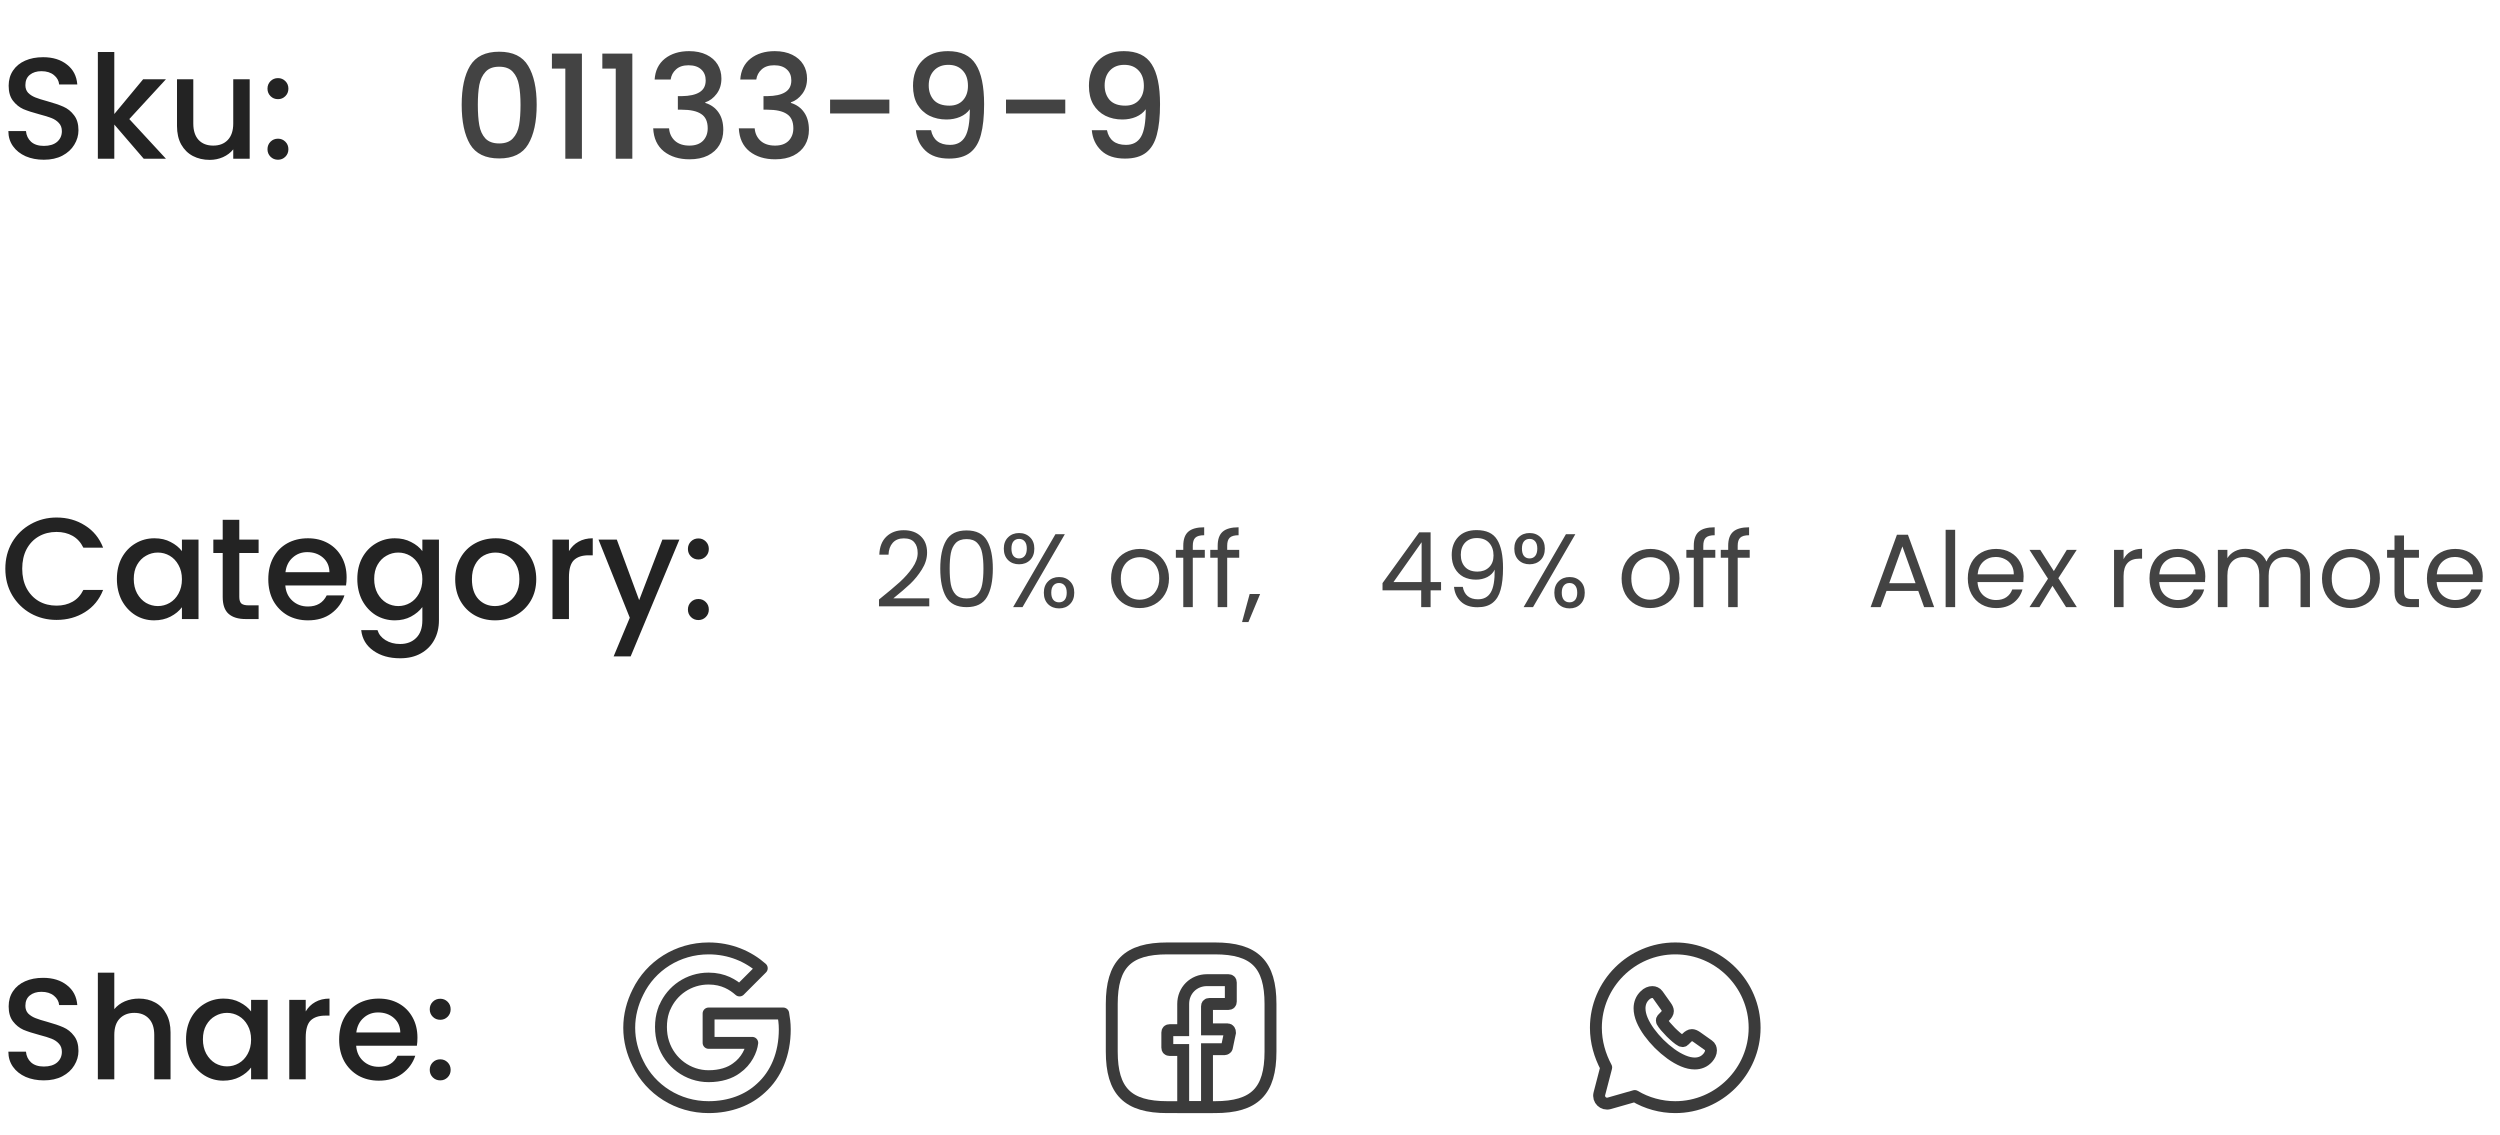 <svg width="315" height="143" viewBox="0 0 315 143" fill="none" xmlns="http://www.w3.org/2000/svg">
<path d="M5.524 20.127C4.676 20.127 3.913 19.982 3.235 19.691C2.556 19.388 2.023 18.964 1.636 18.419C1.248 17.874 1.054 17.238 1.054 16.511H3.271C3.32 17.056 3.532 17.504 3.907 17.856C4.295 18.207 4.834 18.383 5.524 18.383C6.239 18.383 6.796 18.213 7.196 17.874C7.596 17.523 7.796 17.074 7.796 16.529C7.796 16.105 7.669 15.76 7.414 15.493C7.172 15.227 6.863 15.021 6.488 14.875C6.124 14.73 5.615 14.572 4.961 14.403C4.137 14.185 3.465 13.967 2.944 13.749C2.435 13.518 1.999 13.167 1.636 12.695C1.272 12.222 1.09 11.592 1.09 10.805C1.09 10.078 1.272 9.442 1.636 8.897C1.999 8.351 2.508 7.933 3.162 7.643C3.816 7.352 4.573 7.207 5.434 7.207C6.657 7.207 7.657 7.516 8.432 8.133C9.219 8.739 9.656 9.575 9.74 10.641H7.451C7.414 10.181 7.196 9.787 6.796 9.46C6.397 9.133 5.87 8.969 5.215 8.969C4.622 8.969 4.137 9.121 3.762 9.424C3.386 9.727 3.198 10.163 3.198 10.732C3.198 11.12 3.313 11.441 3.544 11.695C3.786 11.938 4.089 12.131 4.452 12.277C4.816 12.422 5.312 12.58 5.942 12.749C6.778 12.979 7.457 13.21 7.978 13.44C8.511 13.67 8.959 14.027 9.322 14.512C9.698 14.984 9.886 15.62 9.886 16.42C9.886 17.062 9.71 17.668 9.359 18.237C9.02 18.807 8.517 19.267 7.851 19.618C7.196 19.958 6.421 20.127 5.524 20.127ZM16.292 15.003L20.908 20H18.109L14.402 15.693V20H12.33V6.552H14.402V14.367L18.036 9.987H20.908L16.292 15.003ZM31.461 9.987V20H29.389V18.819C29.062 19.231 28.632 19.558 28.099 19.8C27.578 20.03 27.02 20.145 26.427 20.145C25.639 20.145 24.931 19.982 24.301 19.655C23.683 19.328 23.192 18.843 22.829 18.201C22.477 17.559 22.302 16.784 22.302 15.875V9.987H24.355V15.566C24.355 16.462 24.579 17.153 25.028 17.638C25.476 18.11 26.088 18.346 26.863 18.346C27.638 18.346 28.25 18.11 28.698 17.638C29.159 17.153 29.389 16.462 29.389 15.566V9.987H31.461ZM35.03 20.127C34.654 20.127 34.339 20 34.085 19.746C33.831 19.491 33.703 19.176 33.703 18.801C33.703 18.425 33.831 18.11 34.085 17.856C34.339 17.601 34.654 17.474 35.03 17.474C35.393 17.474 35.702 17.601 35.957 17.856C36.211 18.11 36.338 18.425 36.338 18.801C36.338 19.176 36.211 19.491 35.957 19.746C35.702 20 35.393 20.127 35.03 20.127ZM35.03 12.495C34.654 12.495 34.339 12.368 34.085 12.113C33.831 11.859 33.703 11.544 33.703 11.168C33.703 10.793 33.831 10.478 34.085 10.223C34.339 9.969 34.654 9.842 35.03 9.842C35.393 9.842 35.702 9.969 35.957 10.223C36.211 10.478 36.338 10.793 36.338 11.168C36.338 11.544 36.211 11.859 35.957 12.113C35.702 12.368 35.393 12.495 35.03 12.495Z" fill="#232323"/>
<path d="M58.172 13.204C58.172 11.108 58.523 9.472 59.226 8.297C59.941 7.11 61.164 6.516 62.897 6.516C64.629 6.516 65.847 7.11 66.549 8.297C67.264 9.472 67.622 11.108 67.622 13.204C67.622 15.324 67.264 16.983 66.549 18.183C65.847 19.37 64.629 19.964 62.897 19.964C61.164 19.964 59.941 19.37 59.226 18.183C58.523 16.983 58.172 15.324 58.172 13.204ZM65.586 13.204C65.586 12.222 65.52 11.392 65.386 10.714C65.265 10.035 65.011 9.484 64.623 9.06C64.236 8.624 63.66 8.406 62.897 8.406C62.134 8.406 61.558 8.624 61.17 9.06C60.783 9.484 60.522 10.035 60.389 10.714C60.268 11.392 60.207 12.222 60.207 13.204C60.207 14.221 60.268 15.075 60.389 15.766C60.51 16.456 60.765 17.014 61.152 17.438C61.552 17.862 62.134 18.074 62.897 18.074C63.66 18.074 64.236 17.862 64.623 17.438C65.023 17.014 65.284 16.456 65.405 15.766C65.526 15.075 65.586 14.221 65.586 13.204ZM69.541 8.642V6.752H73.321V20H71.231V8.642H69.541ZM75.894 8.642V6.752H79.674V20H77.584V8.642H75.894ZM82.484 10.023C82.557 8.897 82.987 8.018 83.774 7.388C84.574 6.758 85.591 6.443 86.827 6.443C87.675 6.443 88.408 6.595 89.026 6.898C89.644 7.201 90.11 7.612 90.425 8.133C90.74 8.654 90.898 9.242 90.898 9.896C90.898 10.647 90.698 11.289 90.298 11.822C89.898 12.355 89.42 12.713 88.862 12.895V12.967C89.577 13.185 90.135 13.585 90.534 14.167C90.934 14.736 91.134 15.469 91.134 16.366C91.134 17.08 90.97 17.716 90.643 18.274C90.316 18.831 89.832 19.273 89.189 19.6C88.547 19.915 87.778 20.073 86.882 20.073C85.573 20.073 84.495 19.739 83.647 19.073C82.811 18.395 82.363 17.426 82.302 16.166H84.301C84.35 16.808 84.598 17.335 85.046 17.747C85.495 18.146 86.1 18.346 86.863 18.346C87.603 18.346 88.172 18.146 88.572 17.747C88.971 17.335 89.171 16.808 89.171 16.166C89.171 15.318 88.899 14.718 88.354 14.367C87.82 14.003 86.997 13.821 85.882 13.821H85.41V12.113H85.9C86.882 12.101 87.627 11.938 88.135 11.623C88.656 11.307 88.917 10.811 88.917 10.132C88.917 9.551 88.729 9.09 88.354 8.751C87.978 8.4 87.445 8.224 86.754 8.224C86.076 8.224 85.549 8.4 85.173 8.751C84.798 9.09 84.574 9.514 84.501 10.023H82.484ZM93.274 10.023C93.347 8.897 93.776 8.018 94.564 7.388C95.364 6.758 96.381 6.443 97.617 6.443C98.465 6.443 99.198 6.595 99.816 6.898C100.434 7.201 100.9 7.612 101.215 8.133C101.53 8.654 101.688 9.242 101.688 9.896C101.688 10.647 101.488 11.289 101.088 11.822C100.688 12.355 100.21 12.713 99.652 12.895V12.967C100.367 13.185 100.924 13.585 101.324 14.167C101.724 14.736 101.924 15.469 101.924 16.366C101.924 17.08 101.76 17.716 101.433 18.274C101.106 18.831 100.622 19.273 99.979 19.6C99.337 19.915 98.568 20.073 97.671 20.073C96.363 20.073 95.285 19.739 94.437 19.073C93.601 18.395 93.153 17.426 93.092 16.166H95.091C95.139 16.808 95.388 17.335 95.836 17.747C96.284 18.146 96.89 18.346 97.653 18.346C98.392 18.346 98.962 18.146 99.362 17.747C99.761 17.335 99.961 16.808 99.961 16.166C99.961 15.318 99.689 14.718 99.144 14.367C98.61 14.003 97.787 13.821 96.672 13.821H96.2V12.113H96.69C97.671 12.101 98.417 11.938 98.925 11.623C99.446 11.307 99.707 10.811 99.707 10.132C99.707 9.551 99.519 9.09 99.144 8.751C98.768 8.4 98.235 8.224 97.544 8.224C96.866 8.224 96.339 8.4 95.963 8.751C95.588 9.09 95.364 9.514 95.291 10.023H93.274ZM112.06 12.549V14.294H104.591V12.549H112.06ZM117.311 16.402C117.432 17.008 117.692 17.468 118.092 17.783C118.492 18.098 119.031 18.255 119.709 18.255C120.57 18.255 121.2 17.916 121.599 17.238C121.999 16.559 122.199 15.402 122.199 13.767C121.908 14.179 121.496 14.5 120.963 14.73C120.442 14.948 119.873 15.057 119.255 15.057C118.468 15.057 117.753 14.9 117.111 14.585C116.469 14.258 115.96 13.779 115.584 13.149C115.221 12.507 115.039 11.732 115.039 10.823C115.039 9.49 115.427 8.43 116.202 7.643C116.99 6.843 118.068 6.443 119.437 6.443C121.084 6.443 122.254 6.995 122.944 8.097C123.647 9.187 123.998 10.865 123.998 13.131C123.998 14.694 123.865 15.972 123.598 16.965C123.344 17.959 122.896 18.71 122.254 19.219C121.611 19.727 120.721 19.982 119.582 19.982C118.286 19.982 117.286 19.643 116.584 18.964C115.881 18.286 115.487 17.432 115.403 16.402H117.311ZM119.619 13.312C120.345 13.312 120.915 13.088 121.327 12.64C121.751 12.18 121.963 11.574 121.963 10.823C121.963 9.987 121.739 9.339 121.29 8.878C120.854 8.406 120.255 8.17 119.491 8.17C118.728 8.17 118.122 8.412 117.674 8.897C117.238 9.369 117.02 9.993 117.02 10.768C117.02 11.507 117.232 12.119 117.656 12.604C118.092 13.076 118.746 13.312 119.619 13.312ZM134.225 12.549V14.294H126.756V12.549H134.225ZM139.476 16.402C139.597 17.008 139.858 17.468 140.258 17.783C140.657 18.098 141.196 18.255 141.875 18.255C142.735 18.255 143.365 17.916 143.765 17.238C144.165 16.559 144.364 15.402 144.364 13.767C144.074 14.179 143.662 14.5 143.129 14.73C142.608 14.948 142.038 15.057 141.421 15.057C140.633 15.057 139.918 14.9 139.276 14.585C138.634 14.258 138.125 13.779 137.75 13.149C137.386 12.507 137.205 11.732 137.205 10.823C137.205 9.49 137.592 8.43 138.368 7.643C139.155 6.843 140.233 6.443 141.602 6.443C143.25 6.443 144.419 6.995 145.11 8.097C145.812 9.187 146.164 10.865 146.164 13.131C146.164 14.694 146.03 15.972 145.764 16.965C145.509 17.959 145.061 18.71 144.419 19.219C143.777 19.727 142.886 19.982 141.748 19.982C140.451 19.982 139.452 19.643 138.749 18.964C138.047 18.286 137.653 17.432 137.568 16.402H139.476ZM141.784 13.312C142.511 13.312 143.08 13.088 143.492 12.64C143.916 12.18 144.128 11.574 144.128 10.823C144.128 9.987 143.904 9.339 143.456 8.878C143.02 8.406 142.42 8.17 141.657 8.17C140.894 8.17 140.288 8.412 139.84 8.897C139.403 9.369 139.185 9.993 139.185 10.768C139.185 11.507 139.397 12.119 139.821 12.604C140.258 13.076 140.912 13.312 141.784 13.312Z" fill="#434343"/>
<path d="M0.672 71.658C0.672 70.422 0.957 69.314 1.526 68.332C2.108 67.351 2.889 66.588 3.871 66.043C4.864 65.485 5.948 65.207 7.124 65.207C8.468 65.207 9.662 65.54 10.704 66.206C11.758 66.86 12.521 67.793 12.993 69.005H10.504C10.177 68.338 9.722 67.842 9.141 67.514C8.559 67.187 7.887 67.024 7.124 67.024C6.288 67.024 5.543 67.212 4.888 67.587C4.234 67.963 3.719 68.502 3.344 69.204C2.98 69.907 2.799 70.725 2.799 71.658C2.799 72.591 2.98 73.408 3.344 74.111C3.719 74.814 4.234 75.359 4.888 75.747C5.543 76.122 6.288 76.31 7.124 76.31C7.887 76.31 8.559 76.146 9.141 75.819C9.722 75.492 10.177 74.996 10.504 74.329H12.993C12.521 75.541 11.758 76.474 10.704 77.128C9.662 77.782 8.468 78.109 7.124 78.109C5.936 78.109 4.852 77.836 3.871 77.291C2.889 76.734 2.108 75.965 1.526 74.983C0.957 74.002 0.672 72.894 0.672 71.658ZM14.728 72.948C14.728 71.942 14.934 71.052 15.345 70.277C15.77 69.501 16.339 68.902 17.054 68.478C17.781 68.041 18.58 67.823 19.453 67.823C20.24 67.823 20.924 67.981 21.506 68.296C22.1 68.599 22.572 68.98 22.923 69.441V67.987H25.013V78H22.923V76.51C22.572 76.982 22.093 77.376 21.488 77.691C20.882 78.006 20.192 78.164 19.416 78.164C18.556 78.164 17.768 77.945 17.054 77.509C16.339 77.061 15.77 76.443 15.345 75.656C14.934 74.856 14.728 73.954 14.728 72.948ZM22.923 72.984C22.923 72.294 22.778 71.694 22.487 71.185C22.209 70.677 21.839 70.289 21.379 70.022C20.918 69.756 20.422 69.623 19.889 69.623C19.356 69.623 18.859 69.756 18.398 70.022C17.938 70.277 17.562 70.658 17.272 71.167C16.993 71.664 16.854 72.257 16.854 72.948C16.854 73.639 16.993 74.244 17.272 74.765C17.562 75.286 17.938 75.686 18.398 75.965C18.871 76.231 19.368 76.365 19.889 76.365C20.422 76.365 20.918 76.231 21.379 75.965C21.839 75.698 22.209 75.311 22.487 74.802C22.778 74.281 22.923 73.675 22.923 72.984ZM30.151 69.677V75.22C30.151 75.595 30.236 75.868 30.406 76.037C30.587 76.195 30.89 76.274 31.314 76.274H32.586V78H30.951C30.018 78 29.303 77.782 28.806 77.346C28.31 76.91 28.061 76.201 28.061 75.22V69.677H26.88V67.987H28.061V65.497H30.151V67.987H32.586V69.677H30.151ZM43.673 72.748C43.673 73.124 43.649 73.463 43.6 73.766H35.95C36.01 74.565 36.307 75.207 36.84 75.692C37.373 76.177 38.027 76.419 38.803 76.419C39.917 76.419 40.705 75.953 41.165 75.02H43.4C43.097 75.941 42.546 76.698 41.746 77.291C40.959 77.873 39.978 78.164 38.803 78.164C37.846 78.164 36.985 77.951 36.222 77.528C35.471 77.091 34.877 76.486 34.441 75.71C34.017 74.923 33.805 74.014 33.805 72.984C33.805 71.955 34.011 71.052 34.423 70.277C34.847 69.489 35.435 68.883 36.186 68.46C36.949 68.035 37.821 67.823 38.803 67.823C39.748 67.823 40.59 68.029 41.329 68.441C42.068 68.853 42.643 69.435 43.055 70.186C43.467 70.925 43.673 71.779 43.673 72.748ZM41.51 72.094C41.498 71.331 41.226 70.719 40.693 70.258C40.16 69.798 39.499 69.568 38.712 69.568C37.997 69.568 37.385 69.798 36.876 70.258C36.367 70.707 36.065 71.319 35.968 72.094H41.51ZM49.746 67.823C50.521 67.823 51.206 67.981 51.799 68.296C52.405 68.599 52.877 68.98 53.217 69.441V67.987H55.307V78.164C55.307 79.084 55.113 79.902 54.725 80.617C54.337 81.344 53.774 81.913 53.035 82.325C52.308 82.737 51.436 82.943 50.418 82.943C49.061 82.943 47.935 82.622 47.038 81.98C46.142 81.35 45.633 80.49 45.512 79.399H47.565C47.723 79.92 48.056 80.338 48.565 80.653C49.086 80.98 49.703 81.144 50.418 81.144C51.254 81.144 51.926 80.889 52.435 80.381C52.956 79.872 53.217 79.133 53.217 78.164V76.492C52.865 76.964 52.387 77.364 51.781 77.691C51.188 78.006 50.509 78.164 49.746 78.164C48.873 78.164 48.074 77.945 47.347 77.509C46.632 77.061 46.063 76.443 45.639 75.656C45.227 74.856 45.021 73.954 45.021 72.948C45.021 71.942 45.227 71.052 45.639 70.277C46.063 69.501 46.632 68.902 47.347 68.478C48.074 68.041 48.873 67.823 49.746 67.823ZM53.217 72.984C53.217 72.294 53.071 71.694 52.781 71.185C52.502 70.677 52.133 70.289 51.672 70.022C51.212 69.756 50.715 69.623 50.182 69.623C49.649 69.623 49.152 69.756 48.692 70.022C48.231 70.277 47.856 70.658 47.565 71.167C47.286 71.664 47.147 72.257 47.147 72.948C47.147 73.639 47.286 74.244 47.565 74.765C47.856 75.286 48.231 75.686 48.692 75.965C49.164 76.231 49.661 76.365 50.182 76.365C50.715 76.365 51.212 76.231 51.672 75.965C52.133 75.698 52.502 75.311 52.781 74.802C53.071 74.281 53.217 73.675 53.217 72.984ZM62.371 78.164C61.426 78.164 60.572 77.951 59.809 77.528C59.045 77.091 58.446 76.486 58.009 75.71C57.573 74.923 57.355 74.014 57.355 72.984C57.355 71.967 57.579 71.064 58.028 70.277C58.476 69.489 59.088 68.883 59.863 68.46C60.638 68.035 61.505 67.823 62.462 67.823C63.419 67.823 64.285 68.035 65.06 68.46C65.836 68.883 66.448 69.489 66.896 70.277C67.344 71.064 67.568 71.967 67.568 72.984C67.568 74.002 67.338 74.905 66.878 75.692C66.417 76.48 65.787 77.091 64.988 77.528C64.2 77.951 63.328 78.164 62.371 78.164ZM62.371 76.365C62.904 76.365 63.401 76.237 63.861 75.983C64.334 75.728 64.715 75.347 65.006 74.838C65.297 74.329 65.442 73.711 65.442 72.984C65.442 72.257 65.303 71.646 65.024 71.149C64.745 70.64 64.376 70.258 63.916 70.004C63.455 69.75 62.958 69.623 62.425 69.623C61.892 69.623 61.396 69.75 60.935 70.004C60.487 70.258 60.13 70.64 59.863 71.149C59.596 71.646 59.463 72.257 59.463 72.984C59.463 74.063 59.736 74.899 60.281 75.492C60.838 76.074 61.535 76.365 62.371 76.365ZM71.688 69.441C71.991 68.932 72.39 68.538 72.887 68.26C73.396 67.969 73.996 67.823 74.686 67.823V69.968H74.159C73.347 69.968 72.73 70.174 72.306 70.586C71.894 70.998 71.688 71.712 71.688 72.73V78H69.616V67.987H71.688V69.441ZM85.604 67.987L79.462 82.707H77.317L79.353 77.836L75.409 67.987H77.717L80.534 75.619L83.46 67.987H85.604ZM88.003 78.127C87.628 78.127 87.313 78 87.058 77.746C86.804 77.491 86.677 77.176 86.677 76.801C86.677 76.425 86.804 76.11 87.058 75.856C87.313 75.601 87.628 75.474 88.003 75.474C88.367 75.474 88.676 75.601 88.93 75.856C89.185 76.11 89.312 76.425 89.312 76.801C89.312 77.176 89.185 77.491 88.93 77.746C88.676 78 88.367 78.127 88.003 78.127ZM88.003 70.495C87.628 70.495 87.313 70.368 87.058 70.113C86.804 69.859 86.677 69.544 86.677 69.168C86.677 68.793 86.804 68.478 87.058 68.223C87.313 67.969 87.628 67.842 88.003 67.842C88.367 67.842 88.676 67.969 88.93 68.223C89.185 68.478 89.312 68.793 89.312 69.168C89.312 69.544 89.185 69.859 88.93 70.113C88.676 70.368 88.367 70.495 88.003 70.495Z" fill="#232323"/>
<path d="M110.753 75.539C111.868 74.643 112.742 73.91 113.374 73.339C114.006 72.76 114.537 72.158 114.968 71.535C115.407 70.903 115.626 70.284 115.626 69.678C115.626 69.107 115.486 68.659 115.205 68.335C114.933 68.001 114.489 67.834 113.875 67.834C113.278 67.834 112.812 68.023 112.479 68.4C112.154 68.769 111.978 69.265 111.952 69.889H110.793C110.828 68.905 111.126 68.146 111.688 67.61C112.25 67.075 112.975 66.807 113.861 66.807C114.766 66.807 115.481 67.057 116.008 67.558C116.544 68.058 116.812 68.747 116.812 69.625C116.812 70.354 116.592 71.065 116.153 71.759C115.723 72.444 115.231 73.049 114.678 73.576C114.125 74.094 113.418 74.7 112.558 75.394H117.088V76.395H110.753V75.539ZM118.473 71.64C118.473 70.13 118.719 68.954 119.211 68.111C119.703 67.259 120.563 66.833 121.792 66.833C123.013 66.833 123.869 67.259 124.36 68.111C124.852 68.954 125.098 70.13 125.098 71.64C125.098 73.177 124.852 74.371 124.36 75.222C123.869 76.074 123.013 76.5 121.792 76.5C120.563 76.5 119.703 76.074 119.211 75.222C118.719 74.371 118.473 73.177 118.473 71.64ZM123.913 71.64C123.913 70.876 123.86 70.231 123.755 69.704C123.658 69.169 123.452 68.739 123.136 68.414C122.828 68.089 122.381 67.926 121.792 67.926C121.195 67.926 120.739 68.089 120.423 68.414C120.115 68.739 119.909 69.169 119.804 69.704C119.707 70.231 119.659 70.876 119.659 71.64C119.659 72.43 119.707 73.093 119.804 73.629C119.909 74.165 120.115 74.595 120.423 74.92C120.739 75.245 121.195 75.407 121.792 75.407C122.381 75.407 122.828 75.245 123.136 74.92C123.452 74.595 123.658 74.165 123.755 73.629C123.86 73.093 123.913 72.43 123.913 71.64ZM126.48 69.125C126.48 68.528 126.66 68.054 127.02 67.702C127.38 67.343 127.841 67.162 128.403 67.162C128.965 67.162 129.426 67.343 129.786 67.702C130.146 68.054 130.326 68.528 130.326 69.125C130.326 69.731 130.146 70.213 129.786 70.573C129.426 70.925 128.965 71.1 128.403 71.1C127.841 71.1 127.38 70.925 127.02 70.573C126.66 70.213 126.48 69.731 126.48 69.125ZM134.171 67.307L128.837 76.5H127.652L132.986 67.307H134.171ZM128.403 67.9C128.104 67.9 127.867 68.005 127.692 68.216C127.525 68.418 127.441 68.721 127.441 69.125C127.441 69.529 127.525 69.836 127.692 70.047C127.867 70.257 128.104 70.363 128.403 70.363C128.701 70.363 128.938 70.257 129.114 70.047C129.29 69.827 129.377 69.52 129.377 69.125C129.377 68.721 129.29 68.418 129.114 68.216C128.938 68.005 128.701 67.9 128.403 67.9ZM131.524 74.683C131.524 74.077 131.704 73.598 132.064 73.247C132.424 72.887 132.885 72.707 133.447 72.707C134.009 72.707 134.465 72.887 134.817 73.247C135.177 73.598 135.357 74.077 135.357 74.683C135.357 75.28 135.177 75.758 134.817 76.118C134.465 76.478 134.009 76.658 133.447 76.658C132.885 76.658 132.424 76.482 132.064 76.131C131.704 75.771 131.524 75.288 131.524 74.683ZM133.434 73.458C133.135 73.458 132.898 73.563 132.723 73.774C132.547 73.976 132.459 74.279 132.459 74.683C132.459 75.078 132.547 75.38 132.723 75.591C132.898 75.793 133.135 75.894 133.434 75.894C133.732 75.894 133.969 75.793 134.145 75.591C134.32 75.38 134.408 75.078 134.408 74.683C134.408 74.279 134.32 73.976 134.145 73.774C133.969 73.563 133.732 73.458 133.434 73.458ZM143.593 76.618C142.917 76.618 142.302 76.465 141.749 76.158C141.205 75.85 140.775 75.416 140.458 74.854C140.151 74.283 139.997 73.624 139.997 72.878C139.997 72.141 140.156 71.491 140.472 70.929C140.796 70.358 141.235 69.924 141.789 69.625C142.342 69.318 142.961 69.164 143.646 69.164C144.33 69.164 144.949 69.318 145.503 69.625C146.056 69.924 146.49 70.354 146.806 70.916C147.131 71.478 147.294 72.132 147.294 72.878C147.294 73.624 147.127 74.283 146.793 74.854C146.468 75.416 146.025 75.85 145.463 76.158C144.901 76.465 144.278 76.618 143.593 76.618ZM143.593 75.565C144.023 75.565 144.427 75.464 144.805 75.262C145.182 75.06 145.485 74.757 145.713 74.353C145.95 73.949 146.069 73.458 146.069 72.878C146.069 72.299 145.955 71.807 145.726 71.403C145.498 70.999 145.2 70.701 144.831 70.508C144.462 70.306 144.063 70.205 143.632 70.205C143.193 70.205 142.79 70.306 142.421 70.508C142.061 70.701 141.771 70.999 141.552 71.403C141.332 71.807 141.222 72.299 141.222 72.878C141.222 73.466 141.328 73.963 141.538 74.367C141.758 74.77 142.048 75.073 142.408 75.275C142.768 75.468 143.163 75.565 143.593 75.565ZM151.806 70.271H150.292V76.5H149.093V70.271H148.158V69.283H149.093V68.769C149.093 67.961 149.3 67.373 149.712 67.004C150.134 66.627 150.805 66.438 151.727 66.438V67.439C151.201 67.439 150.827 67.544 150.608 67.755C150.397 67.957 150.292 68.295 150.292 68.769V69.283H151.806V70.271ZM156.141 70.271H154.626V76.5H153.428V70.271H152.493V69.283H153.428V68.769C153.428 67.961 153.634 67.373 154.047 67.004C154.468 66.627 155.14 66.438 156.062 66.438V67.439C155.535 67.439 155.162 67.544 154.942 67.755C154.731 67.957 154.626 68.295 154.626 68.769V69.283H156.141V70.271ZM158.776 74.841L157.301 78.383H156.498L157.459 74.841H158.776Z" fill="#434343"/>
<path d="M174.198 74.38V73.471L178.821 67.07H180.257V73.339H181.574V74.38H180.257V76.5H179.071V74.38H174.198ZM179.124 68.321L175.581 73.339H179.124V68.321ZM184.312 73.945C184.4 74.445 184.601 74.832 184.918 75.104C185.242 75.376 185.677 75.512 186.221 75.512C186.95 75.512 187.486 75.227 187.828 74.656C188.179 74.085 188.346 73.124 188.329 71.772C188.144 72.167 187.837 72.479 187.407 72.707C186.976 72.927 186.498 73.036 185.971 73.036C185.383 73.036 184.856 72.918 184.391 72.681C183.934 72.435 183.574 72.079 183.311 71.614C183.047 71.149 182.916 70.587 182.916 69.928C182.916 68.989 183.188 68.234 183.732 67.663C184.277 67.083 185.049 66.794 186.05 66.794C187.279 66.794 188.14 67.193 188.632 67.992C189.132 68.791 189.382 69.981 189.382 71.561C189.382 72.668 189.281 73.581 189.079 74.301C188.886 75.021 188.552 75.569 188.078 75.947C187.613 76.324 186.972 76.513 186.156 76.513C185.26 76.513 184.562 76.272 184.062 75.789C183.561 75.306 183.276 74.691 183.205 73.945H184.312ZM186.169 72.022C186.757 72.022 187.24 71.842 187.617 71.482C187.995 71.114 188.184 70.617 188.184 69.994C188.184 69.335 187.999 68.804 187.631 68.4C187.262 67.997 186.744 67.795 186.077 67.795C185.462 67.795 184.97 67.988 184.601 68.374C184.242 68.76 184.062 69.27 184.062 69.902C184.062 70.543 184.242 71.056 184.601 71.443C184.961 71.829 185.484 72.022 186.169 72.022ZM190.803 69.125C190.803 68.528 190.983 68.054 191.343 67.702C191.703 67.343 192.164 67.162 192.726 67.162C193.288 67.162 193.749 67.343 194.109 67.702C194.469 68.054 194.649 68.528 194.649 69.125C194.649 69.731 194.469 70.213 194.109 70.573C193.749 70.925 193.288 71.1 192.726 71.1C192.164 71.1 191.703 70.925 191.343 70.573C190.983 70.213 190.803 69.731 190.803 69.125ZM198.494 67.307L193.16 76.5H191.975L197.309 67.307H198.494ZM192.726 67.9C192.427 67.9 192.19 68.005 192.015 68.216C191.848 68.418 191.764 68.721 191.764 69.125C191.764 69.529 191.848 69.836 192.015 70.047C192.19 70.257 192.427 70.363 192.726 70.363C193.024 70.363 193.261 70.257 193.437 70.047C193.613 69.827 193.7 69.52 193.7 69.125C193.7 68.721 193.613 68.418 193.437 68.216C193.261 68.005 193.024 67.9 192.726 67.9ZM195.847 74.683C195.847 74.077 196.027 73.598 196.387 73.247C196.747 72.887 197.208 72.707 197.77 72.707C198.332 72.707 198.788 72.887 199.14 73.247C199.5 73.598 199.68 74.077 199.68 74.683C199.68 75.28 199.5 75.758 199.14 76.118C198.788 76.478 198.332 76.658 197.77 76.658C197.208 76.658 196.747 76.482 196.387 76.131C196.027 75.771 195.847 75.288 195.847 74.683ZM197.757 73.458C197.458 73.458 197.221 73.563 197.046 73.774C196.87 73.976 196.782 74.279 196.782 74.683C196.782 75.078 196.87 75.38 197.046 75.591C197.221 75.793 197.458 75.894 197.757 75.894C198.055 75.894 198.292 75.793 198.468 75.591C198.644 75.38 198.731 75.078 198.731 74.683C198.731 74.279 198.644 73.976 198.468 73.774C198.292 73.563 198.055 73.458 197.757 73.458ZM207.916 76.618C207.24 76.618 206.625 76.465 206.072 76.158C205.528 75.85 205.098 75.416 204.782 74.854C204.474 74.283 204.321 73.624 204.321 72.878C204.321 72.141 204.479 71.491 204.795 70.929C205.12 70.358 205.559 69.924 206.112 69.625C206.665 69.318 207.284 69.164 207.969 69.164C208.654 69.164 209.273 69.318 209.826 69.625C210.379 69.924 210.813 70.354 211.129 70.916C211.454 71.478 211.617 72.132 211.617 72.878C211.617 73.624 211.45 74.283 211.116 74.854C210.791 75.416 210.348 75.85 209.786 76.158C209.224 76.465 208.601 76.618 207.916 76.618ZM207.916 75.565C208.346 75.565 208.75 75.464 209.128 75.262C209.505 75.06 209.808 74.757 210.036 74.353C210.273 73.949 210.392 73.458 210.392 72.878C210.392 72.299 210.278 71.807 210.05 71.403C209.821 70.999 209.523 70.701 209.154 70.508C208.785 70.306 208.386 70.205 207.956 70.205C207.517 70.205 207.113 70.306 206.744 70.508C206.384 70.701 206.094 70.999 205.875 71.403C205.655 71.807 205.545 72.299 205.545 72.878C205.545 73.466 205.651 73.963 205.861 74.367C206.081 74.77 206.371 75.073 206.731 75.275C207.091 75.468 207.486 75.565 207.916 75.565ZM216.129 70.271H214.615V76.5H213.416V70.271H212.481V69.283H213.416V68.769C213.416 67.961 213.623 67.373 214.035 67.004C214.457 66.627 215.129 66.438 216.05 66.438V67.439C215.524 67.439 215.15 67.544 214.931 67.755C214.72 67.957 214.615 68.295 214.615 68.769V69.283H216.129V70.271ZM220.464 70.271H218.949V76.5H217.751V70.271H216.816V69.283H217.751V68.769C217.751 67.961 217.957 67.373 218.37 67.004C218.791 66.627 219.463 66.438 220.385 66.438V67.439C219.858 67.439 219.485 67.544 219.265 67.755C219.055 67.957 218.949 68.295 218.949 68.769V69.283H220.464V70.271Z" fill="#434343"/>
<path d="M241.702 74.459H237.698L236.961 76.5H235.696L239.015 67.373H240.398L243.704 76.5H242.439L241.702 74.459ZM241.359 73.484L239.7 68.848L238.04 73.484H241.359ZM246.349 66.754V76.5H245.15V66.754H246.349ZM254.976 72.615C254.976 72.843 254.963 73.085 254.937 73.339H249.168C249.212 74.05 249.453 74.608 249.892 75.012C250.34 75.407 250.88 75.604 251.512 75.604C252.03 75.604 252.461 75.486 252.803 75.249C253.154 75.003 253.4 74.678 253.541 74.274H254.831C254.638 74.968 254.252 75.534 253.672 75.973C253.093 76.403 252.373 76.618 251.512 76.618C250.828 76.618 250.213 76.465 249.669 76.158C249.133 75.85 248.712 75.416 248.404 74.854C248.097 74.283 247.943 73.624 247.943 72.878C247.943 72.132 248.093 71.478 248.391 70.916C248.69 70.354 249.107 69.924 249.642 69.625C250.187 69.318 250.81 69.164 251.512 69.164C252.197 69.164 252.803 69.314 253.33 69.612C253.857 69.911 254.261 70.323 254.541 70.85C254.831 71.368 254.976 71.956 254.976 72.615ZM253.738 72.365C253.738 71.908 253.637 71.517 253.435 71.192C253.233 70.859 252.957 70.609 252.605 70.442C252.263 70.266 251.881 70.178 251.46 70.178C250.854 70.178 250.336 70.372 249.906 70.758C249.484 71.144 249.243 71.68 249.181 72.365H253.738ZM260.325 76.5L258.613 73.813L256.966 76.5H255.715L258.046 72.918L255.715 69.283H257.072L258.784 71.956L260.417 69.283H261.668L259.35 72.852L261.681 76.5H260.325ZM267.57 70.455C267.78 70.042 268.079 69.722 268.465 69.494C268.86 69.265 269.339 69.151 269.901 69.151V70.389H269.585C268.241 70.389 267.57 71.118 267.57 72.575V76.5H266.371V69.283H267.57V70.455ZM277.869 72.615C277.869 72.843 277.856 73.085 277.83 73.339H272.061C272.105 74.05 272.347 74.608 272.786 75.012C273.233 75.407 273.773 75.604 274.406 75.604C274.924 75.604 275.354 75.486 275.696 75.249C276.047 75.003 276.293 74.678 276.434 74.274H277.724C277.531 74.968 277.145 75.534 276.565 75.973C275.986 76.403 275.266 76.618 274.406 76.618C273.721 76.618 273.106 76.465 272.562 76.158C272.026 75.85 271.605 75.416 271.297 74.854C270.99 74.283 270.836 73.624 270.836 72.878C270.836 72.132 270.986 71.478 271.284 70.916C271.583 70.354 272 69.924 272.535 69.625C273.08 69.318 273.703 69.164 274.406 69.164C275.09 69.164 275.696 69.314 276.223 69.612C276.75 69.911 277.154 70.323 277.435 70.85C277.724 71.368 277.869 71.956 277.869 72.615ZM276.631 72.365C276.631 71.908 276.53 71.517 276.328 71.192C276.126 70.859 275.85 70.609 275.499 70.442C275.156 70.266 274.774 70.178 274.353 70.178C273.747 70.178 273.229 70.372 272.799 70.758C272.377 71.144 272.136 71.68 272.074 72.365H276.631ZM288.13 69.151C288.692 69.151 289.193 69.27 289.632 69.507C290.071 69.735 290.417 70.082 290.672 70.547C290.927 71.013 291.054 71.579 291.054 72.246V76.5H289.869V72.417C289.869 71.697 289.689 71.149 289.329 70.771C288.977 70.385 288.499 70.192 287.893 70.192C287.27 70.192 286.774 70.394 286.405 70.797C286.036 71.192 285.852 71.768 285.852 72.523V76.5H284.667V72.417C284.667 71.697 284.487 71.149 284.127 70.771C283.775 70.385 283.297 70.192 282.691 70.192C282.068 70.192 281.572 70.394 281.203 70.797C280.834 71.192 280.65 71.768 280.65 72.523V76.5H279.451V69.283H280.65V70.323C280.887 69.946 281.203 69.656 281.598 69.454C282.002 69.252 282.445 69.151 282.928 69.151C283.534 69.151 284.069 69.287 284.535 69.559C285 69.832 285.347 70.231 285.575 70.758C285.777 70.249 286.111 69.853 286.576 69.573C287.042 69.292 287.56 69.151 288.13 69.151ZM296.168 76.618C295.491 76.618 294.877 76.465 294.324 76.158C293.779 75.85 293.349 75.416 293.033 74.854C292.726 74.283 292.572 73.624 292.572 72.878C292.572 72.141 292.73 71.491 293.046 70.929C293.371 70.358 293.81 69.924 294.363 69.625C294.916 69.318 295.535 69.164 296.22 69.164C296.905 69.164 297.524 69.318 298.077 69.625C298.63 69.924 299.065 70.354 299.381 70.916C299.706 71.478 299.868 72.132 299.868 72.878C299.868 73.624 299.701 74.283 299.368 74.854C299.043 75.416 298.6 75.85 298.038 76.158C297.476 76.465 296.852 76.618 296.168 76.618ZM296.168 75.565C296.598 75.565 297.002 75.464 297.379 75.262C297.757 75.06 298.06 74.757 298.288 74.353C298.525 73.949 298.643 73.458 298.643 72.878C298.643 72.299 298.529 71.807 298.301 71.403C298.073 70.999 297.774 70.701 297.406 70.508C297.037 70.306 296.637 70.205 296.207 70.205C295.768 70.205 295.364 70.306 294.995 70.508C294.635 70.701 294.346 70.999 294.126 71.403C293.907 71.807 293.797 72.299 293.797 72.878C293.797 73.466 293.902 73.963 294.113 74.367C294.333 74.77 294.622 75.073 294.982 75.275C295.342 75.468 295.737 75.565 296.168 75.565ZM302.906 70.271V74.525C302.906 74.876 302.981 75.126 303.13 75.275C303.279 75.416 303.538 75.486 303.907 75.486H304.789V76.5H303.709C303.042 76.5 302.542 76.346 302.208 76.039C301.874 75.732 301.707 75.227 301.707 74.525V70.271H300.772V69.283H301.707V67.465H302.906V69.283H304.789V70.271H302.906ZM312.826 72.615C312.826 72.843 312.813 73.085 312.787 73.339H307.018C307.062 74.05 307.304 74.608 307.743 75.012C308.19 75.407 308.73 75.604 309.363 75.604C309.881 75.604 310.311 75.486 310.653 75.249C311.004 75.003 311.25 74.678 311.391 74.274H312.681C312.488 74.968 312.102 75.534 311.523 75.973C310.943 76.403 310.223 76.618 309.363 76.618C308.678 76.618 308.063 76.465 307.519 76.158C306.983 75.85 306.562 75.416 306.255 74.854C305.947 74.283 305.794 73.624 305.794 72.878C305.794 72.132 305.943 71.478 306.241 70.916C306.54 70.354 306.957 69.924 307.492 69.625C308.037 69.318 308.66 69.164 309.363 69.164C310.047 69.164 310.653 69.314 311.18 69.612C311.707 69.911 312.111 70.323 312.392 70.85C312.681 71.368 312.826 71.956 312.826 72.615ZM311.588 72.365C311.588 71.908 311.487 71.517 311.285 71.192C311.084 70.859 310.807 70.609 310.456 70.442C310.113 70.266 309.731 70.178 309.31 70.178C308.704 70.178 308.186 70.372 307.756 70.758C307.334 71.144 307.093 71.68 307.032 72.365H311.588Z" fill="#434343"/>
<path d="M5.524 136.127C4.676 136.127 3.913 135.982 3.235 135.691C2.556 135.388 2.023 134.964 1.636 134.419C1.248 133.874 1.054 133.238 1.054 132.511H3.271C3.32 133.056 3.532 133.504 3.907 133.856C4.295 134.207 4.834 134.383 5.524 134.383C6.239 134.383 6.796 134.213 7.196 133.874C7.596 133.522 7.796 133.074 7.796 132.529C7.796 132.105 7.669 131.76 7.414 131.493C7.172 131.227 6.863 131.021 6.488 130.875C6.124 130.73 5.615 130.572 4.961 130.403C4.137 130.185 3.465 129.967 2.944 129.749C2.435 129.518 1.999 129.167 1.636 128.695C1.272 128.222 1.09 127.592 1.09 126.805C1.09 126.078 1.272 125.442 1.636 124.897C1.999 124.351 2.508 123.933 3.162 123.643C3.816 123.352 4.573 123.207 5.434 123.207C6.657 123.207 7.657 123.516 8.432 124.133C9.219 124.739 9.656 125.575 9.74 126.641H7.451C7.414 126.181 7.196 125.787 6.796 125.46C6.397 125.133 5.87 124.969 5.215 124.969C4.622 124.969 4.137 125.121 3.762 125.424C3.386 125.727 3.198 126.163 3.198 126.732C3.198 127.12 3.313 127.441 3.544 127.695C3.786 127.937 4.089 128.131 4.452 128.277C4.816 128.422 5.312 128.58 5.942 128.749C6.778 128.979 7.457 129.21 7.978 129.44C8.511 129.67 8.959 130.027 9.322 130.512C9.698 130.984 9.886 131.62 9.886 132.42C9.886 133.062 9.71 133.668 9.359 134.237C9.02 134.807 8.517 135.267 7.851 135.618C7.196 135.958 6.421 136.127 5.524 136.127ZM17.509 125.823C18.273 125.823 18.951 125.987 19.545 126.314C20.151 126.641 20.623 127.126 20.962 127.768C21.314 128.41 21.489 129.185 21.489 130.094V136H19.436V130.403C19.436 129.506 19.212 128.822 18.763 128.349C18.315 127.865 17.703 127.622 16.928 127.622C16.153 127.622 15.535 127.865 15.074 128.349C14.626 128.822 14.402 129.506 14.402 130.403V136H12.33V122.552H14.402V127.15C14.753 126.726 15.195 126.399 15.729 126.169C16.274 125.939 16.867 125.823 17.509 125.823ZM23.441 130.948C23.441 129.943 23.647 129.052 24.059 128.277C24.483 127.501 25.052 126.902 25.767 126.478C26.494 126.041 27.294 125.823 28.166 125.823C28.953 125.823 29.638 125.981 30.22 126.296C30.813 126.599 31.286 126.98 31.637 127.441V125.987H33.727V136H31.637V134.51C31.286 134.982 30.807 135.376 30.201 135.691C29.596 136.006 28.905 136.164 28.13 136.164C27.27 136.164 26.482 135.945 25.767 135.509C25.052 135.061 24.483 134.443 24.059 133.656C23.647 132.856 23.441 131.954 23.441 130.948ZM31.637 130.984C31.637 130.294 31.492 129.694 31.201 129.185C30.922 128.677 30.553 128.289 30.092 128.022C29.632 127.756 29.135 127.622 28.602 127.622C28.069 127.622 27.572 127.756 27.112 128.022C26.652 128.277 26.276 128.658 25.985 129.167C25.707 129.664 25.567 130.258 25.567 130.948C25.567 131.639 25.707 132.244 25.985 132.765C26.276 133.286 26.652 133.686 27.112 133.965C27.584 134.231 28.081 134.364 28.602 134.364C29.135 134.364 29.632 134.231 30.092 133.965C30.553 133.698 30.922 133.31 31.201 132.802C31.492 132.281 31.637 131.675 31.637 130.984ZM38.52 127.441C38.822 126.932 39.222 126.538 39.719 126.26C40.228 125.969 40.827 125.823 41.518 125.823V127.968H40.991C40.179 127.968 39.561 128.174 39.137 128.586C38.725 128.998 38.52 129.712 38.52 130.73V136H36.448V125.987H38.52V127.441ZM52.599 130.748C52.599 131.124 52.575 131.463 52.527 131.766H44.876C44.937 132.565 45.233 133.207 45.767 133.692C46.3 134.177 46.954 134.419 47.729 134.419C48.844 134.419 49.631 133.953 50.092 133.02H52.327C52.024 133.94 51.473 134.698 50.673 135.291C49.886 135.873 48.904 136.164 47.729 136.164C46.772 136.164 45.912 135.952 45.149 135.528C44.398 135.091 43.804 134.486 43.368 133.71C42.944 132.923 42.732 132.014 42.732 130.984C42.732 129.955 42.938 129.052 43.349 128.277C43.774 127.489 44.361 126.883 45.112 126.459C45.876 126.035 46.748 125.823 47.729 125.823C48.674 125.823 49.516 126.029 50.255 126.441C50.994 126.853 51.569 127.435 51.981 128.186C52.393 128.925 52.599 129.779 52.599 130.748ZM50.437 130.094C50.425 129.331 50.152 128.719 49.619 128.259C49.086 127.798 48.426 127.568 47.638 127.568C46.923 127.568 46.312 127.798 45.803 128.259C45.294 128.707 44.991 129.319 44.894 130.094H50.437ZM55.474 136.127C55.098 136.127 54.783 136 54.529 135.746C54.275 135.491 54.147 135.176 54.147 134.801C54.147 134.425 54.275 134.11 54.529 133.856C54.783 133.601 55.098 133.474 55.474 133.474C55.837 133.474 56.146 133.601 56.401 133.856C56.655 134.11 56.782 134.425 56.782 134.801C56.782 135.176 56.655 135.491 56.401 135.746C56.146 136 55.837 136.127 55.474 136.127ZM55.474 128.495C55.098 128.495 54.783 128.368 54.529 128.113C54.275 127.859 54.147 127.544 54.147 127.168C54.147 126.793 54.275 126.478 54.529 126.223C54.783 125.969 55.098 125.842 55.474 125.842C55.837 125.842 56.146 125.969 56.401 126.223C56.655 126.478 56.782 126.793 56.782 127.168C56.782 127.544 56.655 127.859 56.401 128.113C56.146 128.368 55.837 128.495 55.474 128.495Z" fill="#232323"/>
<path d="M98.682 127.7H89.282V131.4H94.782C94.682 132.3 94.082 133.7 92.782 134.6C91.982 135.2 90.782 135.6 89.282 135.6C86.682 135.6 84.382 133.9 83.582 131.4C83.382 130.8 83.282 130.1 83.282 129.4C83.282 128.7 83.382 128 83.582 127.4C83.682 127.2 83.682 127 83.782 126.9C84.682 124.8 86.782 123.3 89.282 123.3C91.182 123.3 92.382 124.1 93.182 124.8L95.982 122C94.282 120.5 91.982 119.5 89.282 119.5C85.382 119.5 81.982 121.7 80.382 125C79.682 126.4 79.282 127.9 79.282 129.5C79.282 131.1 79.682 132.6 80.382 134C81.982 137.3 85.382 139.5 89.282 139.5C91.982 139.5 94.282 138.6 95.882 137.1C97.782 135.4 98.882 132.8 98.882 129.7C98.882 128.9 98.782 128.3 98.682 127.7Z" stroke="#3B3B3B" stroke-width="1.5" stroke-miterlimit="10" stroke-linecap="round" stroke-linejoin="round"/>
<path d="M152.082 126.8V129.7H154.682C154.882 129.7 154.982 129.9 154.982 130.1L154.582 132C154.582 132.1 154.382 132.2 154.282 132.2H152.082V139.5H149.082V132.3H147.382C147.182 132.3 147.082 132.2 147.082 132V130.1C147.082 129.9 147.182 129.8 147.382 129.8H149.082V126.5C149.082 124.8 150.382 123.5 152.082 123.5H154.782C154.982 123.5 155.082 123.6 155.082 123.8V126.2C155.082 126.4 154.982 126.5 154.782 126.5H152.382C152.182 126.5 152.082 126.6 152.082 126.8Z" stroke="#3B3B3B" stroke-width="1.5" stroke-miterlimit="10" stroke-linecap="round"/>
<path d="M153.082 139.5H147.082C142.082 139.5 140.082 137.5 140.082 132.5V126.5C140.082 121.5 142.082 119.5 147.082 119.5H153.082C158.082 119.5 160.082 121.5 160.082 126.5V132.5C160.082 137.5 158.082 139.5 153.082 139.5Z" stroke="#3B3B3B" stroke-width="1.5" stroke-linecap="round" stroke-linejoin="round"/>
<path d="M205.982 138.1C207.482 139 209.282 139.5 211.082 139.5C216.582 139.5 221.082 135 221.082 129.5C221.082 124 216.582 119.5 211.082 119.5C205.582 119.5 201.082 124 201.082 129.5C201.082 131.3 201.582 133 202.382 134.5L201.522 137.806C201.327 138.555 202.021 139.232 202.765 139.019L205.982 138.1Z" stroke="#3B3B3B" stroke-width="1.5" stroke-miterlimit="10" stroke-linecap="round" stroke-linejoin="round"/>
<path d="M215.582 132.348C215.582 132.51 215.546 132.677 215.469 132.839C215.392 133.001 215.293 133.154 215.163 133.298C214.942 133.541 214.698 133.717 214.423 133.829C214.153 133.942 213.86 134 213.545 134C213.085 134 212.594 133.892 212.075 133.671C211.557 133.451 211.039 133.154 210.525 132.781C210.007 132.403 209.516 131.984 209.047 131.52C208.583 131.052 208.164 130.562 207.789 130.049C207.42 129.536 207.122 129.023 206.906 128.515C206.69 128.002 206.582 127.511 206.582 127.043C206.582 126.737 206.636 126.445 206.744 126.175C206.852 125.9 207.023 125.648 207.262 125.423C207.551 125.14 207.866 125 208.2 125C208.326 125 208.452 125.027 208.565 125.081C208.682 125.135 208.785 125.216 208.867 125.333L209.912 126.805C209.993 126.917 210.052 127.02 210.092 127.119C210.133 127.214 210.155 127.309 210.155 127.394C210.155 127.502 210.124 127.61 210.061 127.713C210.002 127.817 209.917 127.925 209.808 128.033L209.466 128.388C209.416 128.438 209.394 128.497 209.394 128.569C209.394 128.605 209.398 128.636 209.407 128.672C209.421 128.708 209.434 128.735 209.443 128.762C209.525 128.91 209.664 129.104 209.863 129.338C210.065 129.572 210.282 129.811 210.516 130.049C210.759 130.287 210.994 130.508 211.233 130.71C211.467 130.908 211.661 131.043 211.814 131.124C211.837 131.133 211.864 131.147 211.895 131.16C211.931 131.174 211.967 131.178 212.008 131.178C212.084 131.178 212.143 131.152 212.193 131.102L212.535 130.765C212.648 130.652 212.756 130.566 212.86 130.512C212.963 130.449 213.067 130.418 213.18 130.418C213.265 130.418 213.355 130.436 213.454 130.476C213.554 130.517 213.657 130.576 213.77 130.652L215.262 131.709C215.379 131.79 215.46 131.885 215.51 131.997C215.555 132.11 215.582 132.222 215.582 132.348Z" stroke="#3B3B3B" stroke-width="1.5" stroke-miterlimit="10"/>
</svg>
